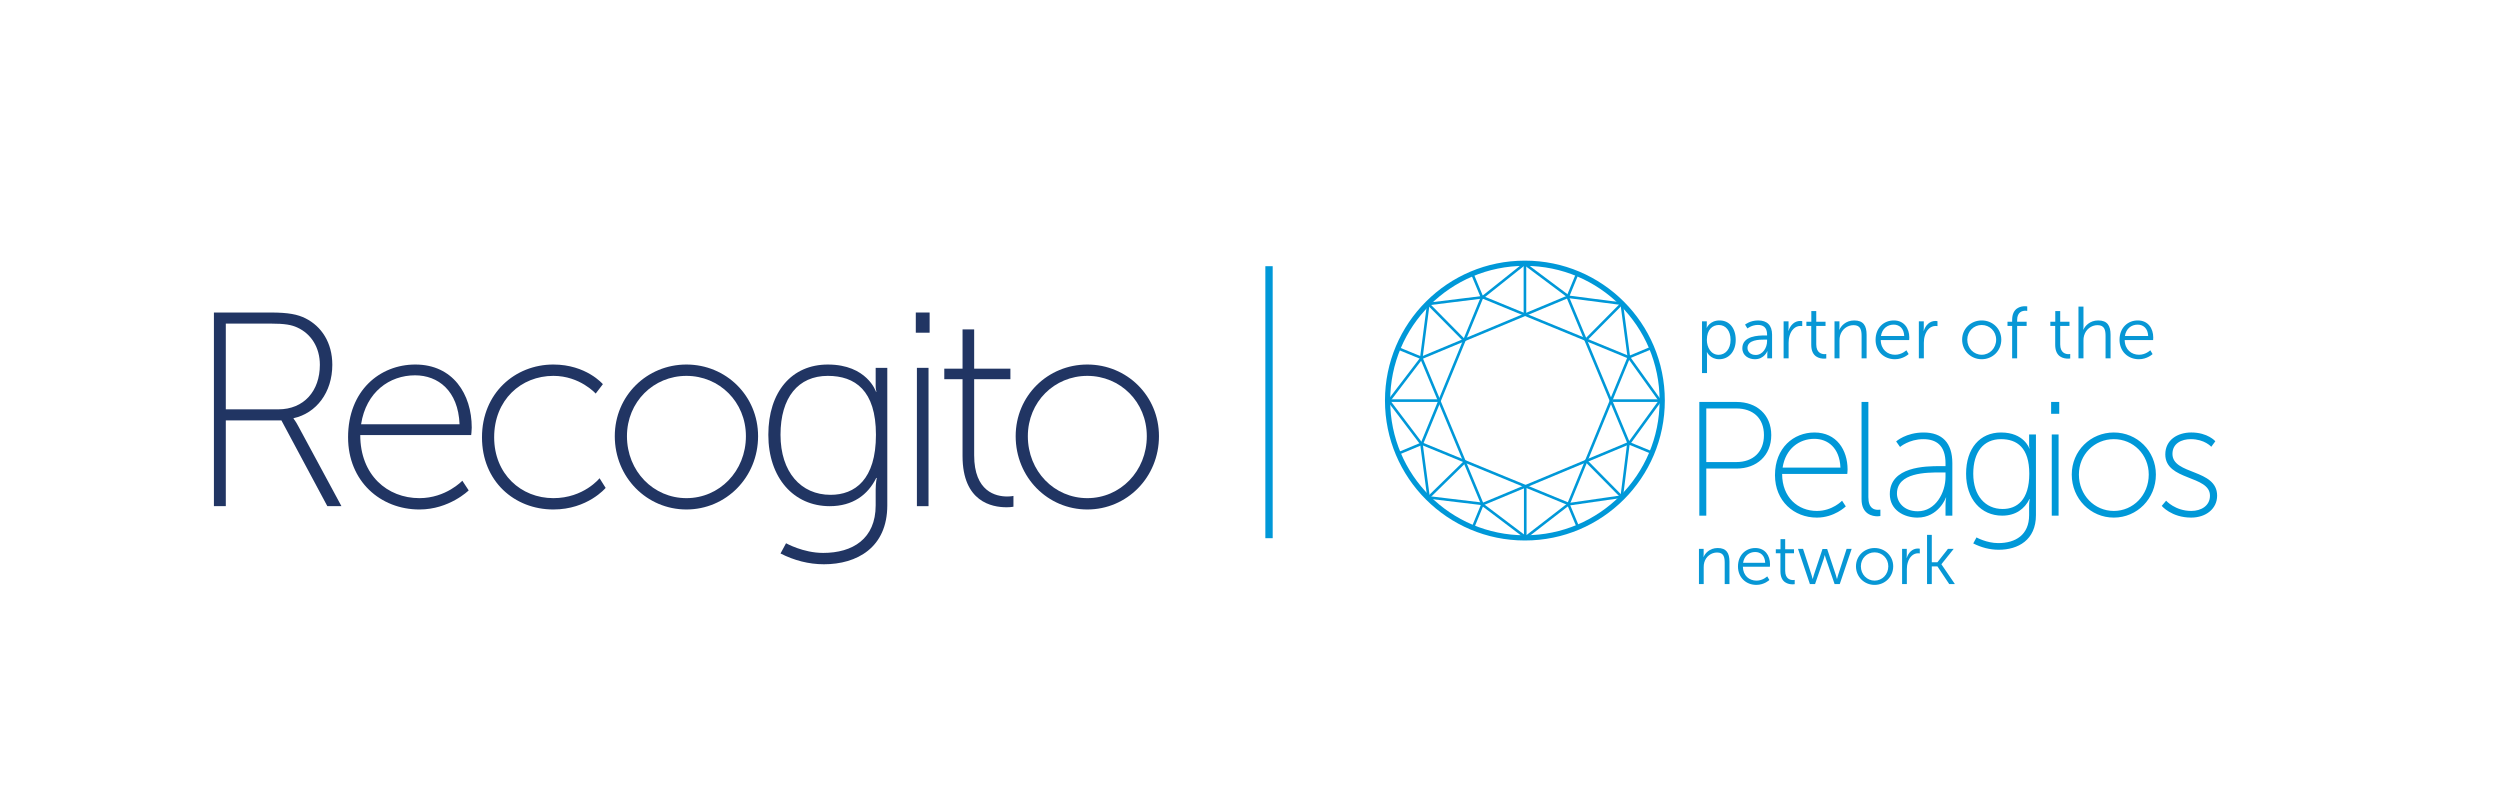 <?xml version="1.0" encoding="UTF-8" standalone="no"?>
<!-- Created with Inkscape (http://www.inkscape.org/) -->

<svg
   xmlns:dc="http://purl.org/dc/elements/1.1/"
   xmlns:cc="http://creativecommons.org/ns#"
   xmlns:rdf="http://www.w3.org/1999/02/22-rdf-syntax-ns#"
   xmlns:svg="http://www.w3.org/2000/svg"
   xmlns="http://www.w3.org/2000/svg"
   xmlns:sodipodi="http://sodipodi.sourceforge.net/DTD/sodipodi-0.dtd"
   xmlns:inkscape="http://www.inkscape.org/namespaces/inkscape"
   version="1.0"
   width="750"
   height="240"
   viewBox="0 0 750 240"
   id="Layer_1"
   xml:space="preserve"
   inkscape:version="0.91 r13725"
   sodipodi:docname="recogito-logo.svg"><sodipodi:namedview
     pagecolor="#ffffff"
     bordercolor="#666666"
     borderopacity="1"
     objecttolerance="10"
     gridtolerance="10"
     guidetolerance="10"
     inkscape:pageopacity="0"
     inkscape:pageshadow="2"
     inkscape:window-width="1920"
     inkscape:window-height="1142"
     id="namedview72"
     showgrid="false"
     inkscape:zoom="2.6474078"
     inkscape:cx="446.18838"
     inkscape:cy="114.02737"
     inkscape:window-x="1920"
     inkscape:window-y="30"
     inkscape:window-maximized="1"
     inkscape:current-layer="g3562" /><defs
     id="defs41" /><g
     transform="translate(-202.973,-53.025)"
     id="g3"><path
       d="m 267.148,146.78 h 17.013 c 5.395,0 8.133,0.581 10.457,1.743 4.813,2.406 8.05,7.303 8.05,13.942 0,8.299 -4.813,14.523 -11.619,16.018 v 0.166 c 0,0 0.581,0.664 1.328,2.075 l 13.03,24.15 h -4.232 l -13.777,-25.728 h -16.682 v 25.728 h -3.568 V 146.78 z m 19.337,29.047 c 7.635,0 12.449,-5.478 12.449,-13.361 0,-5.146 -2.573,-9.295 -6.806,-11.204 -1.66,-0.747 -3.485,-1.162 -8.133,-1.162 h -13.279 v 25.728 h 15.769 z"
       id="path5"
       style="fill:#213563" /><path
       d="m 327.565,162.383 c 11.287,0 16.93,8.88 16.93,18.922 0,0.913 -0.166,2.241 -0.166,2.241 h -33.28 c 0,12.034 8.133,18.922 17.76,18.922 7.967,0 12.864,-5.229 12.864,-5.229 l 1.909,2.905 c 0,0 -5.81,5.727 -14.773,5.727 -11.702,0 -21.412,-8.466 -21.412,-21.661 0.001,-14.025 9.545,-21.827 20.168,-21.827 z m 13.279,17.927 c -0.415,-10.125 -6.474,-14.69 -13.362,-14.69 -7.635,0 -14.69,4.979 -16.184,14.69 h 29.546 z"
       id="path7"
       style="fill:#213563" /><path
       d="m 368.981,162.383 c 9.876,0 14.856,5.893 14.856,5.893 l -2.158,2.821 c 0,0 -4.73,-5.312 -12.698,-5.312 -9.71,0 -17.76,7.221 -17.76,18.425 0,11.038 8.05,18.258 17.76,18.258 9.129,0 13.86,-5.975 13.86,-5.975 l 1.826,2.904 c 0,0 -5.395,6.474 -15.686,6.474 -11.702,0 -21.412,-8.466 -21.412,-21.661 0,-13.196 9.877,-21.827 21.412,-21.827 z"
       id="path9"
       style="fill:#213563" /><path
       d="m 408.904,162.383 c 11.868,0 21.495,9.378 21.495,21.495 0,12.366 -9.627,21.993 -21.495,21.993 -11.868,0 -21.495,-9.627 -21.495,-21.993 0,-12.117 9.628,-21.495 21.495,-21.495 z m 0,40.085 c 9.876,0 17.844,-8.05 17.844,-18.59 0,-10.291 -7.967,-18.093 -17.844,-18.093 -9.876,0 -17.843,7.802 -17.843,18.093 0,10.54 7.967,18.59 17.843,18.59 z"
       id="path11"
       style="fill:#213563" /><path
       d="m 449.906,218.901 c 8.881,0 15.769,-4.232 15.769,-14.274 v -4.813 c 0,-1.909 0.332,-3.402 0.332,-3.402 h -0.166 c -2.489,5.062 -7.054,8.465 -13.942,8.465 -10.789,0 -18.425,-8.465 -18.425,-21.412 0,-12.947 7.055,-21.08 17.844,-21.08 11.785,0 14.44,8.133 14.44,8.133 h 0.166 c 0,0 -0.249,-0.58 -0.249,-1.576 v -5.561 h 3.486 v 41.247 c 0,12.698 -9.13,17.678 -19.006,17.678 -4.564,0 -8.963,-1.162 -13.029,-3.237 l 1.659,-3.07 c 0,-0.003 5.146,2.902 11.121,2.902 z m 15.852,-35.438 c 0,-13.361 -6.307,-17.678 -14.44,-17.678 -8.88,0 -14.191,6.474 -14.191,17.678 0,11.204 6.142,18.01 15.021,18.01 7.303,0 13.61,-4.565 13.61,-18.01 z"
       id="path13"
       style="fill:#213563" /><path
       d="m 477.712,146.78 h 4.15 v 6.059 h -4.15 v -6.059 z m 0.332,16.599 h 3.486 v 41.496 h -3.486 v -41.496 z"
       id="path15"
       style="fill:#213563" /><path
       d="m 491.738,166.781 h -5.478 v -3.153 h 5.478 v -11.785 h 3.485 v 11.785 h 10.872 v 3.153 h -10.872 v 22.823 c 0,10.955 6.557,12.366 9.877,12.366 1.161,0 1.908,-0.166 1.908,-0.166 v 3.236 c 0,0 -0.83,0.166 -2.074,0.166 -4.316,0 -13.196,-1.577 -13.196,-15.354 v -23.071 z"
       id="path17"
       style="fill:#213563" /><path
       d="m 529.169,162.383 c 11.868,0 21.495,9.378 21.495,21.495 0,12.366 -9.627,21.993 -21.495,21.993 -11.867,0 -21.495,-9.627 -21.495,-21.993 0,-12.117 9.628,-21.495 21.495,-21.495 z m 0,40.085 c 9.877,0 17.844,-8.05 17.844,-18.59 0,-10.291 -7.967,-18.093 -17.844,-18.093 -9.876,0 -17.843,7.802 -17.843,18.093 0,10.54 7.967,18.59 17.843,18.59 z"
       id="path19"
       style="fill:#213563" /></g><path
     d="m 380.706,79.86 0,81.599"
     id="path3085"
     style="fill:none;stroke:#0098d8;stroke-width:2.2;stroke-linecap:butt;stroke-linejoin:miter;stroke-miterlimit:4;stroke-opacity:1;stroke-dasharray:none" /><path
     d="m 648.52,151.771 c 0,0 2.924,3.508 8.82,3.508 4.482,0 7.796,-2.68 7.796,-6.579 0,-8.088 -13.4,-6.188 -13.4,-12.522 0,-3.167 2.729,-4.434 5.506,-4.434 4.142,0 6.14,2.29 6.14,2.29 l 1.218,-1.657 c 0,0 -2.241,-2.632 -7.212,-2.632 -4.141,0 -7.796,2.241 -7.796,6.579 0,7.942 13.399,6.189 13.399,12.377 0,3.021 -2.631,4.58 -5.603,4.58 -4.823,0 -7.552,-3.07 -7.552,-3.07 l -1.316,1.559 z m -24.85,-9.404 c 0,-6.042 4.678,-10.622 10.476,-10.622 5.798,0 10.476,4.58 10.476,10.622 0,6.189 -4.678,10.915 -10.476,10.915 -5.798,0 -10.476,-4.726 -10.476,-10.915 m -2.144,0 c 0,7.261 5.652,12.913 12.62,12.913 6.968,0 12.62,-5.652 12.62,-12.913 0,-7.114 -5.652,-12.62 -12.62,-12.62 -6.968,0 -12.62,5.506 -12.62,12.62 m -5.997,12.328 h 2.047 V 130.332 h -2.047 v 24.363 z m -0.195,-30.552 h 2.436 v -3.557 h -2.436 v 3.557 z m -14.541,28.554 c -5.213,0 -8.819,-3.996 -8.819,-10.574 0,-6.579 3.118,-10.378 8.332,-10.378 4.775,0 8.478,2.534 8.478,10.378 0,7.893 -3.703,10.574 -7.991,10.574 m -7.845,8.527 -0.975,1.803 c 2.388,1.218 4.97,1.9 7.65,1.9 5.799,0 11.158,-2.924 11.158,-10.378 v -24.217 h -2.047 v 3.265 c 0,0.585 0.147,0.926 0.147,0.926 h -0.098 c 0,0 -1.559,-4.775 -8.478,-4.775 -6.334,0 -10.476,4.775 -10.476,12.377 0,7.601 4.483,12.571 10.817,12.571 4.044,0 6.724,-1.998 8.186,-4.97 h 0.097 c 0,0 -0.195,0.877 -0.195,1.998 v 2.826 c 0,5.896 -4.044,8.381 -9.257,8.381 -3.508,-9.3e-4 -6.53,-1.706 -6.53,-1.706 m -23.86,-13.156 c 0,-6.334 8.868,-6.334 13.01,-6.334 h 1.559 v 1.316 c 0,4.824 -3.021,10.331 -8.332,10.331 -4.141,-5.9e-4 -6.237,-2.729 -6.237,-5.312 m -2.144,0.146 c 0,4.872 4.336,7.066 8.283,7.066 6.334,0 8.576,-5.993 8.527,-5.993 h 0.098 c 0,0 -0.195,0.877 -0.195,2.193 v 3.216 h 2.047 v -15.74 c 0,-6.091 -3.021,-9.209 -8.625,-9.209 -5.311,0 -8.235,2.68 -8.235,2.68 l 1.169,1.657 c 0,0 2.729,-2.339 6.968,-2.339 3.898,0 6.676,1.851 6.676,7.26 v 0.828 h -1.608 c -4.336,0 -15.105,0.098 -15.105,8.381 m -8.478,1.559 c 0,4.58 3.362,5.116 4.775,5.116 0.438,0 0.877,-0.098 0.877,-0.098 v -1.9 c 0,0 -0.341,0.048 -0.731,0.048 -1.12,0 -2.875,-0.389 -2.875,-3.8 v -28.554 h -2.047 v 29.188 z m -23.68,-9.502 c 0.877,-5.701 5.019,-8.625 9.502,-8.625 4.044,0 7.601,2.68 7.845,8.625 h -17.347 z m -2.29,2.29 c 0,7.748 5.701,12.718 12.571,12.718 5.262,0 8.673,-3.363 8.673,-3.363 l -1.12,-1.706 c 0,0 -2.875,3.07 -7.553,3.07 -5.652,0 -10.427,-4.044 -10.427,-11.109 h 19.539 c 0,0 0.097,-0.78 0.097,-1.316 0,-5.895 -3.313,-11.11 -9.94,-11.11 -6.238,0.001 -11.841,4.582 -11.841,12.816 m -20.606,-3.947 v -16.079 h 9.014 c 4.97,0 8.283,2.875 8.283,7.991 0,5.116 -3.313,8.088 -8.283,8.088 h -9.014 z m -2.095,16.08 h 2.095 v -14.13 h 9.112 c 5.944,0 10.378,-3.849 10.378,-10.037 0,-6.189 -4.434,-9.941 -10.378,-9.941 h -11.207 v 34.108 z"
     id="path5-7"
     style="fill:#0098d8;fill-opacity:1" /><g
     transform="matrix(0.59,0,0,0.59,289.822,-53.043)"
     id="g7"
     style="stroke:#0098d8;stroke-opacity:1"><circle
       cx="284.149"
       cy="293.581"
       r="69.82"
       id="circle9"
       style="fill:none;stroke:#0098d8;stroke-width:2.661;stroke-opacity:1" /><line
       style="fill:none;stroke:#0098d8;stroke-width:1.329;stroke-opacity:1"
       id="line11"
       y2="358.035"
       x2="257.774"
       y1="346.435"
       x1="262.543" /><line
       style="fill:none;stroke:#0098d8;stroke-width:1.329;stroke-opacity:1"
       id="line13"
       y2="240.727"
       x2="306.006"
       y1="229.127"
       x1="310.775" /><line
       style="fill:none;stroke:#0098d8;stroke-width:1.329;stroke-opacity:1"
       id="line15"
       y2="320.081"
       x2="348.729"
       y1="315.312"
       x1="337.129" /><line
       style="fill:none;stroke:#0098d8;stroke-width:1.329;stroke-opacity:1"
       id="line17"
       y2="271.85"
       x2="231.419"
       y1="267.081"
       x1="219.819" /><rect
       width="80.619"
       height="80.618"
       x="243.964"
       y="253.273"
       transform="matrix(0.385,0.923,-0.923,0.385,445.741,-81.825)"
       id="rect19"
       style="fill:none;stroke:#0098d8;stroke-width:1.329;stroke-opacity:1" /><g
       id="g21"
       style="stroke:#0098d8;stroke-opacity:1"><line
         style="fill:none;stroke:#0098d8;stroke-width:1.329;stroke-opacity:1"
         id="line23"
         y2="223.637"
         x2="284.17"
         y1="249.301"
         x1="284.173" /></g><line
       style="fill:none;stroke:#0098d8;stroke-width:1.329;stroke-opacity:1"
       id="line25"
       y2="244.469"
       x2="235.029"
       y1="263.347"
       x1="253.673" /><line
       style="fill:none;stroke:#0098d8;stroke-width:1.329;stroke-opacity:1"
       id="line27"
       y2="262.312"
       x2="315.567"
       y1="244.337"
       x1="333.389" /><g
       id="g29"
       style="stroke:#0098d8;stroke-opacity:1"><line
         style="fill:none;stroke:#0098d8;stroke-width:1.329;stroke-opacity:1"
         id="line31"
         y2="293.604"
         x2="214.832"
         y1="293.604"
         x1="240.104" /></g><rect
       width="80.619"
       height="80.618"
       x="243.966"
       y="253.272"
       transform="matrix(0.925,0.38,-0.38,0.925,132.994,-86.045)"
       id="rect33"
       style="fill:none;stroke:#0098d8;stroke-width:1.329;stroke-opacity:1" /><line
       style="fill:none;stroke:#0098d8;stroke-width:1.329;stroke-opacity:1"
       id="line35"
       y2="357.897"
       x2="311.111"
       y1="346.322"
       x1="306.281" /><line
       style="fill:none;stroke:#0098d8;stroke-width:1.329;stroke-opacity:1"
       id="line37"
       y2="240.842"
       x2="262.266"
       y1="229.267"
       x1="257.436" /><line
       style="fill:none;stroke:#0098d8;stroke-width:1.329;stroke-opacity:1"
       id="line39"
       y2="266.744"
       x2="348.59"
       y1="271.574"
       x1="337.014" /><line
       style="fill:none;stroke:#0098d8;stroke-width:1.329;stroke-opacity:1"
       id="line41"
       y2="315.589"
       x2="231.535"
       y1="320.419"
       x1="219.96" /><line
       style="fill:none;stroke:#0098d8;stroke-width:1.329;stroke-opacity:1"
       id="line43"
       y2="363.488"
       x2="284.329"
       y1="336.609"
       x1="284.329" /><line
       style="fill:none;stroke:#0098d8;stroke-width:1.329;stroke-opacity:1"
       id="line45"
       y2="323.817"
       x2="314.874"
       y1="342.696"
       x1="333.518" /><line
       style="fill:none;stroke:#0098d8;stroke-width:1.329;stroke-opacity:1"
       id="line47"
       y2="342.826"
       x2="235.161"
       y1="325.012"
       x1="253.377" /><line
       style="fill:none;stroke:#0098d8;stroke-width:1.329;stroke-opacity:1"
       id="line49"
       y2="293.604"
       x2="328.557"
       y1="293.604"
       x1="353.829" /><line
       style="fill:none;stroke:#0098d8;stroke-width:1.329;stroke-opacity:1"
       id="line51"
       y2="244.468"
       x2="235.03"
       y1="272.183"
       x1="231.437" /><g
       id="g53"
       style="stroke:#0098d8;stroke-opacity:1"><line
         style="fill:none;stroke:#0098d8;stroke-width:1.329;stroke-opacity:1"
         id="line55"
         y2="293.739"
         x2="215"
         y1="272.183"
         x1="231.437" /><line
         style="fill:none;stroke:#0098d8;stroke-width:1.329;stroke-opacity:1"
         id="line57"
         y2="293.739"
         x2="214.999"
         y1="315.59"
         x1="231.535" /></g><line
       style="fill:none;stroke:#0098d8;stroke-width:1.329;stroke-opacity:1"
       id="line59"
       y2="342.826"
       x2="235.16"
       y1="315.59"
       x1="231.535" /><line
       style="fill:none;stroke:#0098d8;stroke-width:1.329;stroke-opacity:1"
       id="line61"
       y2="342.826"
       x2="235.16"
       y1="346.03"
       x1="261.93" /><line
       style="fill:none;stroke:#0098d8;stroke-width:1.329;stroke-opacity:1"
       id="line63"
       y2="363.131"
       x2="284.546"
       y1="346.03"
       x1="261.93" /><line
       style="fill:none;stroke:#0098d8;stroke-width:1.329;stroke-opacity:1"
       id="line65"
       y2="363.131"
       x2="284.546"
       y1="346.321"
       x1="306.282" /><line
       style="fill:none;stroke:#0098d8;stroke-width:1.329;stroke-opacity:1"
       id="line67"
       y2="342.422"
       x2="333.404"
       y1="346.321"
       x1="306.282" /><line
       style="fill:none;stroke:#0098d8;stroke-width:1.329;stroke-opacity:1"
       id="line69"
       y2="342.421"
       x2="333.404"
       y1="315.926"
       x1="336.723" /><line
       style="fill:none;stroke:#0098d8;stroke-width:1.329;stroke-opacity:1"
       id="line71"
       y2="293.702"
       x2="352.882"
       y1="315.926"
       x1="336.723" /><line
       style="fill:none;stroke:#0098d8;stroke-width:1.329;stroke-opacity:1"
       id="line73"
       y2="293.702"
       x2="352.882"
       y1="271.575"
       x1="337.014" /><line
       style="fill:none;stroke:#0098d8;stroke-width:1.329;stroke-opacity:1"
       id="line75"
       y2="244.337"
       x2="333.389"
       y1="271.575"
       x1="337.014" /><line
       style="fill:none;stroke:#0098d8;stroke-width:1.329;stroke-opacity:1"
       id="line77"
       y2="244.337"
       x2="333.389"
       y1="240.859"
       x1="306.504" /><g
       id="g79"
       style="stroke:#0098d8;stroke-opacity:1"><line
         style="fill:none;stroke:#0098d8;stroke-width:1.329;stroke-opacity:1"
         id="line81"
         y2="224.032"
         x2="284.002"
         y1="240.859"
         x1="306.504" /><line
         style="fill:none;stroke:#0098d8;stroke-width:1.329;stroke-opacity:1"
         id="line83"
         y2="224.033"
         x2="284.002"
         y1="241.039"
         x1="262.671" /></g><line
       style="fill:none;stroke:#0098d8;stroke-width:1.329;stroke-opacity:1"
       id="line85"
       y2="244.468"
       x2="235.03"
       y1="241.039"
       x1="262.671" /></g><g
     id="g3514"><g
       id="g3562"><g
         id="g3550"
         transform="matrix(1.699,0,0,1.699,-402.072,15.397)"><path
           style="fill:#0797d5"
           inkscape:connector-curvature="0"
           id="path4"
           d="m 536.643,94.067 0.84,0 0,-2.977 c 0,-0.296 0.025,-0.581 0.099,-0.84 0.284,-1.026 1.198,-1.754 2.261,-1.754 1.198,0 1.347,0.865 1.347,1.841 l 0,3.731 0.84,0 0,-3.954 c 0,-1.532 -0.544,-2.409 -2.076,-2.409 -1.47,0 -2.261,1.001 -2.483,1.569 l -0.025,0 c 0,0 0.025,-0.222 0.025,-0.494 l 0,-0.927 -0.828,0 0,6.214 z" /><path
           style="fill:#0797d5"
           inkscape:connector-curvature="0"
           id="path6"
           d="m 543.534,90.966 c 0,1.915 1.396,3.249 3.249,3.249 1.396,0 2.298,-0.865 2.298,-0.865 l -0.383,-0.642 c 0,0 -0.754,0.754 -1.89,0.754 -1.285,0 -2.372,-0.865 -2.409,-2.459 l 4.769,0 c 0,0 0.025,-0.284 0.025,-0.432 0,-1.544 -0.877,-2.866 -2.595,-2.866 -1.68,0 -3.064,1.223 -3.064,3.262 z m 0.902,-0.655 c 0.198,-1.248 1.099,-1.903 2.137,-1.903 0.927,0 1.717,0.605 1.767,1.903 l -3.904,0 z" /><path
           style="fill:#0797d5"
           inkscape:connector-curvature="0"
           id="path8"
           d="m 551.03,91.806 c 0,2.076 1.446,2.31 2.162,2.31 0.222,0 0.358,-0.025 0.358,-0.025 l 0,-0.754 c 0,0 -0.111,0.025 -0.284,0.025 -0.469,0 -1.396,-0.185 -1.396,-1.643 l 0,-3.089 1.557,0 0,-0.704 -1.557,0 0,-1.792 -0.828,0 0,1.792 -0.828,0 0,0.704 0.815,0 0,3.175 z" /><path
           style="fill:#0797d5"
           inkscape:connector-curvature="0"
           id="path10"
           d="m 556.231,94.067 0.914,0 1.52,-4.423 c 0.099,-0.309 0.185,-0.667 0.185,-0.667 l 0.025,0 c 0,0 0.086,0.358 0.198,0.667 l 1.52,4.423 0.914,0 2.101,-6.214 -0.89,0 -1.507,4.633 c -0.099,0.309 -0.185,0.667 -0.185,0.667 l -0.025,0 c 0,0 -0.086,-0.371 -0.185,-0.667 l -1.532,-4.608 -0.828,0 -1.532,4.608 c -0.099,0.297 -0.185,0.667 -0.185,0.667 l -0.025,0 c 0,0 -0.086,-0.371 -0.185,-0.667 l -1.507,-4.633 -0.89,0 2.1,6.214 z" /><path
           style="fill:#0797d5"
           inkscape:connector-curvature="0"
           id="path12"
           d="m 564.37,90.929 c 0,1.878 1.47,3.286 3.286,3.286 1.817,0 3.287,-1.408 3.287,-3.286 0,-1.841 -1.47,-3.225 -3.287,-3.225 -1.816,0 -3.286,1.384 -3.286,3.225 z m 0.865,0 c 0,-1.409 1.087,-2.459 2.421,-2.459 1.335,0 2.422,1.05 2.422,2.459 0,1.446 -1.087,2.533 -2.422,2.533 -1.334,0 -2.421,-1.087 -2.421,-2.533 z" /><path
           style="fill:#0797d5"
           inkscape:connector-curvature="0"
           id="path14"
           d="m 572.513,94.067 0.84,0 0,-2.619 c 0,-0.395 0.049,-0.816 0.173,-1.211 0.272,-0.914 0.926,-1.606 1.804,-1.606 0.16,0 0.308,0.025 0.308,0.025 l 0,-0.828 c 0,0 -0.16,-0.037 -0.333,-0.037 -0.976,0 -1.668,0.717 -1.965,1.655 l -0.024,0 c 0,0 0.024,-0.222 0.024,-0.494 l 0,-1.1 -0.827,0 0,6.214 z" /><path
           style="fill:#0797d5"
           inkscape:connector-curvature="0"
           id="path16"
           d="m 576.916,94.067 0.841,0 0,-3.113 1,0 2.076,3.113 1.001,0 -2.373,-3.484 0,-0.025 2.163,-2.706 -1.014,0 -1.865,2.372 -0.988,0 0,-4.843 -0.841,0 0,8.685 z" /></g><g
         id="g3536"
         transform="matrix(1.699,0,0,1.699,-402.072,15.397)"><path
           style="fill:#0797d5"
           inkscape:connector-curvature="0"
           id="path90"
           d="m 537.182,56.813 0.884,0 0,-3.12 c 0,-0.338 -0.026,-0.572 -0.026,-0.572 l 0.026,0 c 0,0 0.572,1.248 2.145,1.248 1.69,0 2.925,-1.352 2.925,-3.419 0,-2.028 -1.092,-3.432 -2.847,-3.432 -1.729,0 -2.262,1.3 -2.262,1.3 l -0.026,0 c 0,0 0.026,-0.221 0.026,-0.507 l 0,-0.637 -0.845,0 0,9.139 z m 0.858,-5.85 c 0,-1.859 1.027,-2.639 2.119,-2.639 1.222,0 2.067,1.027 2.067,2.626 0,1.664 -0.949,2.639 -2.106,2.639 -1.352,0 -2.08,-1.313 -2.08,-2.626 z" /><path
           style="fill:#0797d5"
           inkscape:connector-curvature="0"
           id="path92"
           d="m 544.304,52.432 c 0,1.3 1.131,1.937 2.223,1.937 1.638,0 2.184,-1.417 2.184,-1.417 l 0.026,0 c 0,0 -0.026,0.221 -0.026,0.546 l 0,0.715 0.845,0 0,-4.186 c 0,-1.638 -0.871,-2.509 -2.444,-2.509 -1.469,0 -2.327,0.741 -2.327,0.741 l 0.416,0.676 c 0,0 0.767,-0.624 1.846,-0.624 0.936,0 1.625,0.429 1.625,1.69 l 0,0.169 -0.364,0 c -1.131,0 -4.004,0.052 -4.004,2.262 z m 0.91,-0.052 c 0,-1.443 2.054,-1.482 3.081,-1.482 l 0.377,0 0,0.286 c 0,1.131 -0.754,2.431 -2.002,2.431 -0.975,0 -1.456,-0.624 -1.456,-1.235 z" /><path
           style="fill:#0797d5"
           inkscape:connector-curvature="0"
           id="path94"
           d="m 551.591,54.213 0.884,0 0,-2.756 c 0,-0.416 0.052,-0.858 0.182,-1.274 0.286,-0.962 0.975,-1.69 1.898,-1.69 0.169,0 0.325,0.026 0.325,0.026 l 0,-0.871 c 0,0 -0.169,-0.039 -0.351,-0.039 -1.027,0 -1.755,0.754 -2.067,1.742 l -0.026,0 c 0,0 0.026,-0.234 0.026,-0.52 l 0,-1.157 -0.871,0 0,6.539 z" /><path
           style="fill:#0797d5"
           inkscape:connector-curvature="0"
           id="path96"
           d="m 556.472,51.834 c 0,2.184 1.521,2.431 2.275,2.431 0.234,0 0.377,-0.026 0.377,-0.026 l 0,-0.793 c 0,0 -0.117,0.026 -0.299,0.026 -0.494,0 -1.469,-0.195 -1.469,-1.729 l 0,-3.25 1.638,0 0,-0.741 -1.638,0 0,-1.885 -0.871,0 0,1.885 -0.871,0 0,0.741 0.858,0 0,3.341 z" /><path
           style="fill:#0797d5"
           inkscape:connector-curvature="0"
           id="path98"
           d="m 560.58,54.213 0.883,0 0,-3.133 c 0,-0.312 0.026,-0.611 0.104,-0.884 0.299,-1.079 1.261,-1.846 2.379,-1.846 1.261,0 1.417,0.91 1.417,1.937 l 0,3.926 0.884,0 0,-4.16 c 0,-1.612 -0.572,-2.535 -2.184,-2.535 -1.547,0 -2.379,1.053 -2.613,1.651 l -0.026,0 c 0,0 0.026,-0.234 0.026,-0.52 l 0,-0.975 -0.871,0 0,6.539 z" /><path
           style="fill:#0797d5"
           inkscape:connector-curvature="0"
           id="path100"
           d="m 567.831,50.95 c 0,2.015 1.469,3.419 3.419,3.419 1.469,0 2.418,-0.91 2.418,-0.91 l -0.403,-0.676 c 0,0 -0.793,0.793 -1.989,0.793 -1.352,0 -2.496,-0.91 -2.535,-2.587 l 5.018,0 c 0,0 0.026,-0.299 0.026,-0.455 0,-1.625 -0.923,-3.016 -2.73,-3.016 -1.768,0 -3.224,1.287 -3.224,3.432 z m 0.949,-0.689 c 0.208,-1.313 1.157,-2.002 2.249,-2.002 0.975,0 1.807,0.637 1.859,2.002 l -4.108,0 z" /><path
           style="fill:#0797d5"
           inkscape:connector-curvature="0"
           id="path102"
           d="m 575.471,54.213 0.884,0 0,-2.756 c 0,-0.416 0.052,-0.858 0.182,-1.274 0.286,-0.962 0.975,-1.69 1.898,-1.69 0.169,0 0.325,0.026 0.325,0.026 l 0,-0.871 c 0,0 -0.169,-0.039 -0.351,-0.039 -1.027,0 -1.755,0.754 -2.067,1.742 l -0.026,0 c 0,0 0.026,-0.234 0.026,-0.52 l 0,-1.157 -0.871,0 0,6.539 z" /><path
           style="fill:#0797d5"
           inkscape:connector-curvature="0"
           id="path104"
           d="m 583.115,50.911 c 0,1.976 1.547,3.458 3.458,3.458 1.911,0 3.458,-1.482 3.458,-3.458 0,-1.937 -1.547,-3.393 -3.458,-3.393 -1.911,0 -3.458,1.456 -3.458,3.393 z m 0.91,0 c 0,-1.482 1.144,-2.587 2.548,-2.587 1.404,0 2.548,1.105 2.548,2.587 0,1.521 -1.144,2.665 -2.548,2.665 -1.404,0 -2.548,-1.144 -2.548,-2.665 z" /><path
           style="fill:#0797d5"
           inkscape:connector-curvature="0"
           id="path106"
           d="m 591.944,54.213 0.884,0 0,-5.72 1.677,0 0,-0.741 -1.677,0 0,-0.312 c 0,-1.456 0.962,-1.638 1.469,-1.638 0.182,0 0.312,0.026 0.312,0.026 l 0,-0.793 c 0,0 -0.156,-0.026 -0.403,-0.026 -0.741,0 -2.262,0.273 -2.262,2.431 l 0,0.312 -0.819,0 0,0.741 0.819,0 0,5.72 z" /><path
           style="fill:#0797d5"
           inkscape:connector-curvature="0"
           id="path108"
           d="m 599.547,51.834 c 0,2.184 1.521,2.431 2.275,2.431 0.234,0 0.377,-0.026 0.377,-0.026 l 0,-0.793 c 0,0 -0.117,0.026 -0.299,0.026 -0.494,0 -1.469,-0.195 -1.469,-1.729 l 0,-3.25 1.638,0 0,-0.741 -1.638,0 0,-1.885 -0.871,0 0,1.885 -0.871,0 0,0.741 0.858,0 0,3.341 z" /><path
           style="fill:#0797d5"
           inkscape:connector-curvature="0"
           id="path110"
           d="m 603.655,54.213 0.884,0 0,-3.133 c 0,-0.312 0.026,-0.611 0.104,-0.871 0.299,-1.092 1.261,-1.859 2.379,-1.859 1.261,0 1.417,0.91 1.417,1.937 l 0,3.926 0.884,0 0,-4.16 c 0,-1.612 -0.572,-2.535 -2.184,-2.535 -1.482,0 -2.353,1.001 -2.6,1.625 l -0.026,0 c 0,0 0.026,-0.234 0.026,-0.533 l 0,-3.536 -0.884,0 0,9.139 z" /><path
           style="fill:#0797d5"
           inkscape:connector-curvature="0"
           id="path112"
           d="m 610.906,50.95 c 0,2.015 1.469,3.419 3.419,3.419 1.469,0 2.418,-0.91 2.418,-0.91 l -0.403,-0.676 c 0,0 -0.793,0.793 -1.989,0.793 -1.352,0 -2.496,-0.91 -2.535,-2.587 l 5.018,0 c 0,0 0.026,-0.299 0.026,-0.455 0,-1.625 -0.923,-3.016 -2.73,-3.016 -1.768,0 -3.224,1.287 -3.224,3.432 z m 0.949,-0.689 c 0.208,-1.313 1.157,-2.002 2.249,-2.002 0.975,0 1.807,0.637 1.859,2.002 l -4.108,0 z" /></g></g></g></svg>